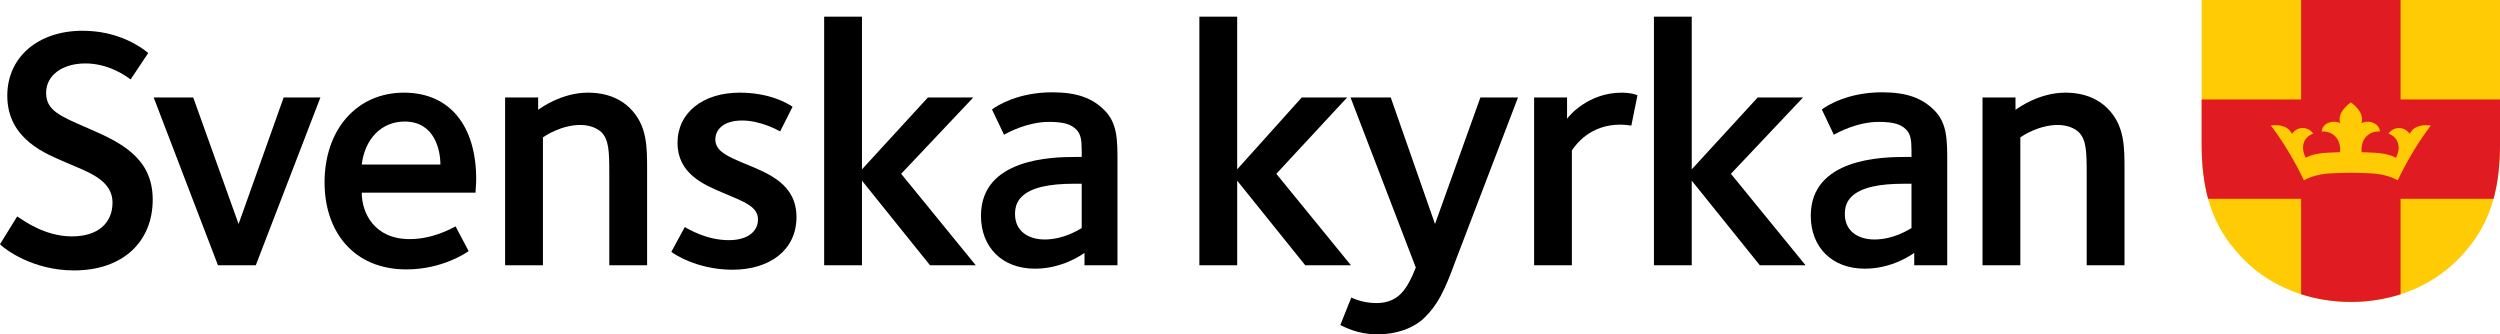 <?xml version="1.0" encoding="utf-8"?>
<!-- Generator: Adobe Illustrator 15.1.0, SVG Export Plug-In . SVG Version: 6.00 Build 0)  -->
<!DOCTYPE svg PUBLIC "-//W3C//DTD SVG 1.1//EN" "http://www.w3.org/Graphics/SVG/1.1/DTD/svg11.dtd">
<svg version="1.1" id="CMYK" xmlns="http://www.w3.org/2000/svg" xmlns:xlink="http://www.w3.org/1999/xlink" x="0px" y="0px"
	 width="559.671px" height="74.85px" viewBox="0 0 559.671 74.85" enable-background="new 0 0 559.671 74.85" xml:space="preserve">
<g>
	<g>
		<path d="M331.413,21.824L321.254,50.15l-9.908-28.326h-9.004l14.611,38.072c-0.877,2.193-1.912,4.434-3.355,5.875
			c-1.314,1.311-3.08,2.078-5.463,2.078c-3,0-5.08-1.006-5.623-1.236l-2.457,6.158c0.998,0.469,4.01,2.08,8.166,2.08
			c5.312,0,8.869-1.924,10.719-3.768c2.83-2.83,4.338-5.598,6.998-12.932l13.896-36.328H331.413z"/>
		<path d="M57.261,59.389h-8.464L34.403,21.824h8.855L53.412,50.15l10.092-28.326h8.226L57.261,59.389z"/>
		<path d="M106.449,43.137H80.983c0,4.545,2.838,10.391,10.696,10.391c5.23,0,9.231-2.307,10.312-2.842l2.926,5.539
			c-0.384,0.232-5.778,4.088-13.93,4.088c-11.782,0-18.328-8.4-18.328-19.48c0-11.771,7.164-20.09,17.78-20.09
			c10.24,0,16.167,7.391,16.167,19.398C106.605,41.371,106.449,42.527,106.449,43.137z M90.594,27.209
			c-5.232,0-8.929,3.922-9.611,9.623h17.61C98.593,33.596,97.296,27.209,90.594,27.209z"/>
		<path d="M136.401,59.389V38.834c0-4.854-0.075-7.547-1.767-9.24c-0.695-0.689-2.31-1.619-4.699-1.619
			c-4.235,0-7.851,2.393-8.388,2.773v28.641h-8.469V21.824h7.396v2.77c0.613-0.463,5.307-3.852,11.157-3.852
			c4.623,0,7.616,1.697,9.388,3.471c3.924,3.92,3.848,8.686,3.848,14.154v21.021H136.401z"/>
		<path d="M208.206,59.389l-15.238-18.941v18.941h-8.465V3.729h8.465v34.18l14.758-16.084h10.162l-16.148,17.084l16.705,20.48
			H208.206z"/>
		<path d="M292.204,59.389l-15.238-18.941v18.941H268.5V3.729h8.465v34.18l14.449-16.084h10.16l-15.846,17.084l16.705,20.48H292.204
			z"/>
		<path d="M393.973,59.389l-15.246-18.941v18.941h-8.463V3.729h8.463v34.18l14.762-16.084h10.152l-16.145,17.084l16.713,20.48
			H393.973z"/>
		<path d="M467.145,59.389V38.834c0-4.854-0.078-7.547-1.771-9.24c-0.693-0.689-2.309-1.619-4.693-1.619
			c-4.232,0-7.857,2.393-8.391,2.773v28.641h-8.469V21.824h7.385v2.77c0.625-0.463,5.316-3.852,11.162-3.852
			c4.623,0,7.621,1.697,9.391,3.471c3.926,3.92,3.852,8.686,3.852,14.154v21.021H467.145z"/>
		<path d="M166.834,36.678c-3.846-1.617-6.692-2.77-6.692-5.467c0-2.15,1.768-4.232,5.999-4.232c3.868,0,7.597,1.92,8.509,2.432
			l2.78-5.516c-1.146-0.771-5.144-3.152-11.826-3.152c-8.233,0-13.93,4.465-13.93,11.232c0,6.859,5.773,9.312,9.93,11.086
			c5.077,2.158,8.082,3.16,8.082,6.084c0,2.619-2.235,4.617-6.54,4.617c-5.081,0-9.087-2.541-9.852-2.924l-3.006,5.543
			c0.464,0.387,5.693,4,13.699,4c8.316,0,14.319-4.387,14.319-11.773C178.307,41.217,172.071,38.834,166.834,36.678z"/>
		<path d="M19.796,28.748c-6.621-2.85-9.469-4.08-9.469-8.006c0-3.85,3.619-6.541,8.776-6.541c5.105,0,8.978,2.693,10.135,3.586
			l3.946-5.92c-1.598-1.344-6.67-4.98-14.695-4.98c-9.929,0-16.858,5.854-16.858,14.545c0,9.855,8.928,13.088,12.932,14.857
			c4.923,2.158,10.624,3.852,10.624,9.082c0,4.543-3.235,7.549-9.091,7.549c-6.154,0-11.001-3.691-12.004-4.312
			c-0.075-0.051-0.236-0.166-0.236-0.166L0,54.672c0,0,0.122,0.127,0.188,0.188l0,0c0.88,0.855,7.056,5.678,16.372,5.678
			c11.085,0,17.629-6.541,17.629-15.855C34.188,35.369,27.105,31.904,19.796,28.748z"/>
		<path d="M433.008,24.668c-2.695-2.691-6.088-4.004-11.703-4.004c-7.496,0-12.16,2.873-13.457,3.84l2.691,5.658
			c0.785-0.441,5.174-2.875,10.072-2.875c3.473,0,5.006,0.615,6.084,1.693c1.006,0.996,1.229,2.307,1.229,4.691v1.467h-1.385
			c-5.234,0-21.164,0.311-21.164,13.16c0,7.004,4.697,11.852,12.082,11.852c6.152,0,10.545-3.156,11.082-3.543v2.781h7.385v-23.1
			C435.924,31.287,435.924,27.594,433.008,24.668z M427.924,51.068c-0.617,0.309-3.92,2.543-8.307,2.543
			c-3.625,0-6.617-1.848-6.617-5.691c0-1.627,0.455-2.854,1.455-3.855c2.16-2.156,6.391-2.93,11.697-2.93c0,0,0.928,0,1.771,0
			V51.068z"/>
		<path d="M247.245,24.668c-2.699-2.691-6.082-4.004-11.701-4.004c-7.498,0-12.168,2.873-13.469,3.84l2.697,5.658
			c0.787-0.449,5.18-2.875,10.082-2.875c3.463,0,4.998,0.615,6.078,1.693c1.008,0.996,1.227,2.307,1.227,4.691v1.467h-1.379
			c-5.236,0-21.172,0.311-21.172,13.16c0,7.004,4.691,11.852,12.092,11.852c6.154,0,10.543-3.156,11.084-3.543v2.781h7.383v-23.1
			C250.167,31.287,250.167,27.594,247.245,24.668z M242.159,51.068c-0.607,0.309-3.92,2.543-8.307,2.543
			c-3.621,0-6.621-1.848-6.621-5.691c0-1.627,0.465-2.854,1.461-3.855c2.152-2.156,6.391-2.93,11.701-2.93c0,0,0.92,0,1.766,0
			V51.068z"/>
		<path d="M366.579,21.318c-0.646-0.248-1.762-0.576-3.516-0.576c-7.553,0-11.936,5.316-12.248,5.855v-4.773h-7.377v37.564h8.453
			V33.672c0.848-1.229,4.01-5.77,10.855-5.77c0.803,0,2.004,0.139,2.457,0.215L366.579,21.318z"/>
	</g>
	<g>
		<path fill="#FFCB05" d="M492.881,0.002v32.223c0,12.758,3.539,19.986,9.578,26.018c6.055,6.047,14.6,9.346,23.822,9.346
			c9.221,0,17.768-3.299,23.805-9.346c6.049-6.043,9.584-13.25,9.584-26.018V0.002H492.881z"/>
		<g>
			<path fill="#E11B22" d="M559.67,22.264h-22.258V0.002h-22.262v22.262h-22.27v9.961c0,4.803,0.502,8.818,1.449,12.285h20.82
				v21.363c3.502,1.125,7.256,1.715,11.131,1.715s7.629-0.59,11.131-1.715V44.51h20.811c0.947-3.465,1.447-7.48,1.447-12.285V22.264
				z"/>
		</g>
		<path fill="#FFCB05" d="M539.469,29.973c-1.205-1.73-3.551-1.746-4.76-0.078c2.523,0.996,2.744,3.479,1.635,5.432
			c0,0-1.225-0.959-4.918-1.148c-1.906-0.1-2.738-0.1-2.738-0.1c-0.252-3.334,1.947-4.771,4.119-4.643
			c-0.193-2.176-3.004-2.582-4.182-1.857c0.936-2.473-2.344-4.664-2.344-4.664s-3.295,2.191-2.348,4.664
			c-1.178-0.725-3.992-0.318-4.186,1.857c2.162-0.129,4.371,1.309,4.129,4.643c0,0-0.844,0-2.75,0.1
			c-3.689,0.189-4.916,1.148-4.916,1.148c-1.107-1.953-0.893-4.436,1.641-5.432c-1.203-1.668-3.566-1.652-4.76,0.078
			c-1.156-2.539-4.723-1.873-4.723-1.873c2.623,3.398,5.414,8.051,7.396,12.273c0.779-0.457,2.701-1.334,5.518-1.529
			c2.809-0.184,4.998-0.172,4.998-0.172s2.219-0.012,4.99,0.172c2.811,0.195,4.746,1.072,5.504,1.529
			c1.998-4.223,4.785-8.875,7.416-12.273C544.192,28.1,540.618,27.434,539.469,29.973z"/>
	</g>
</g>
</svg>
